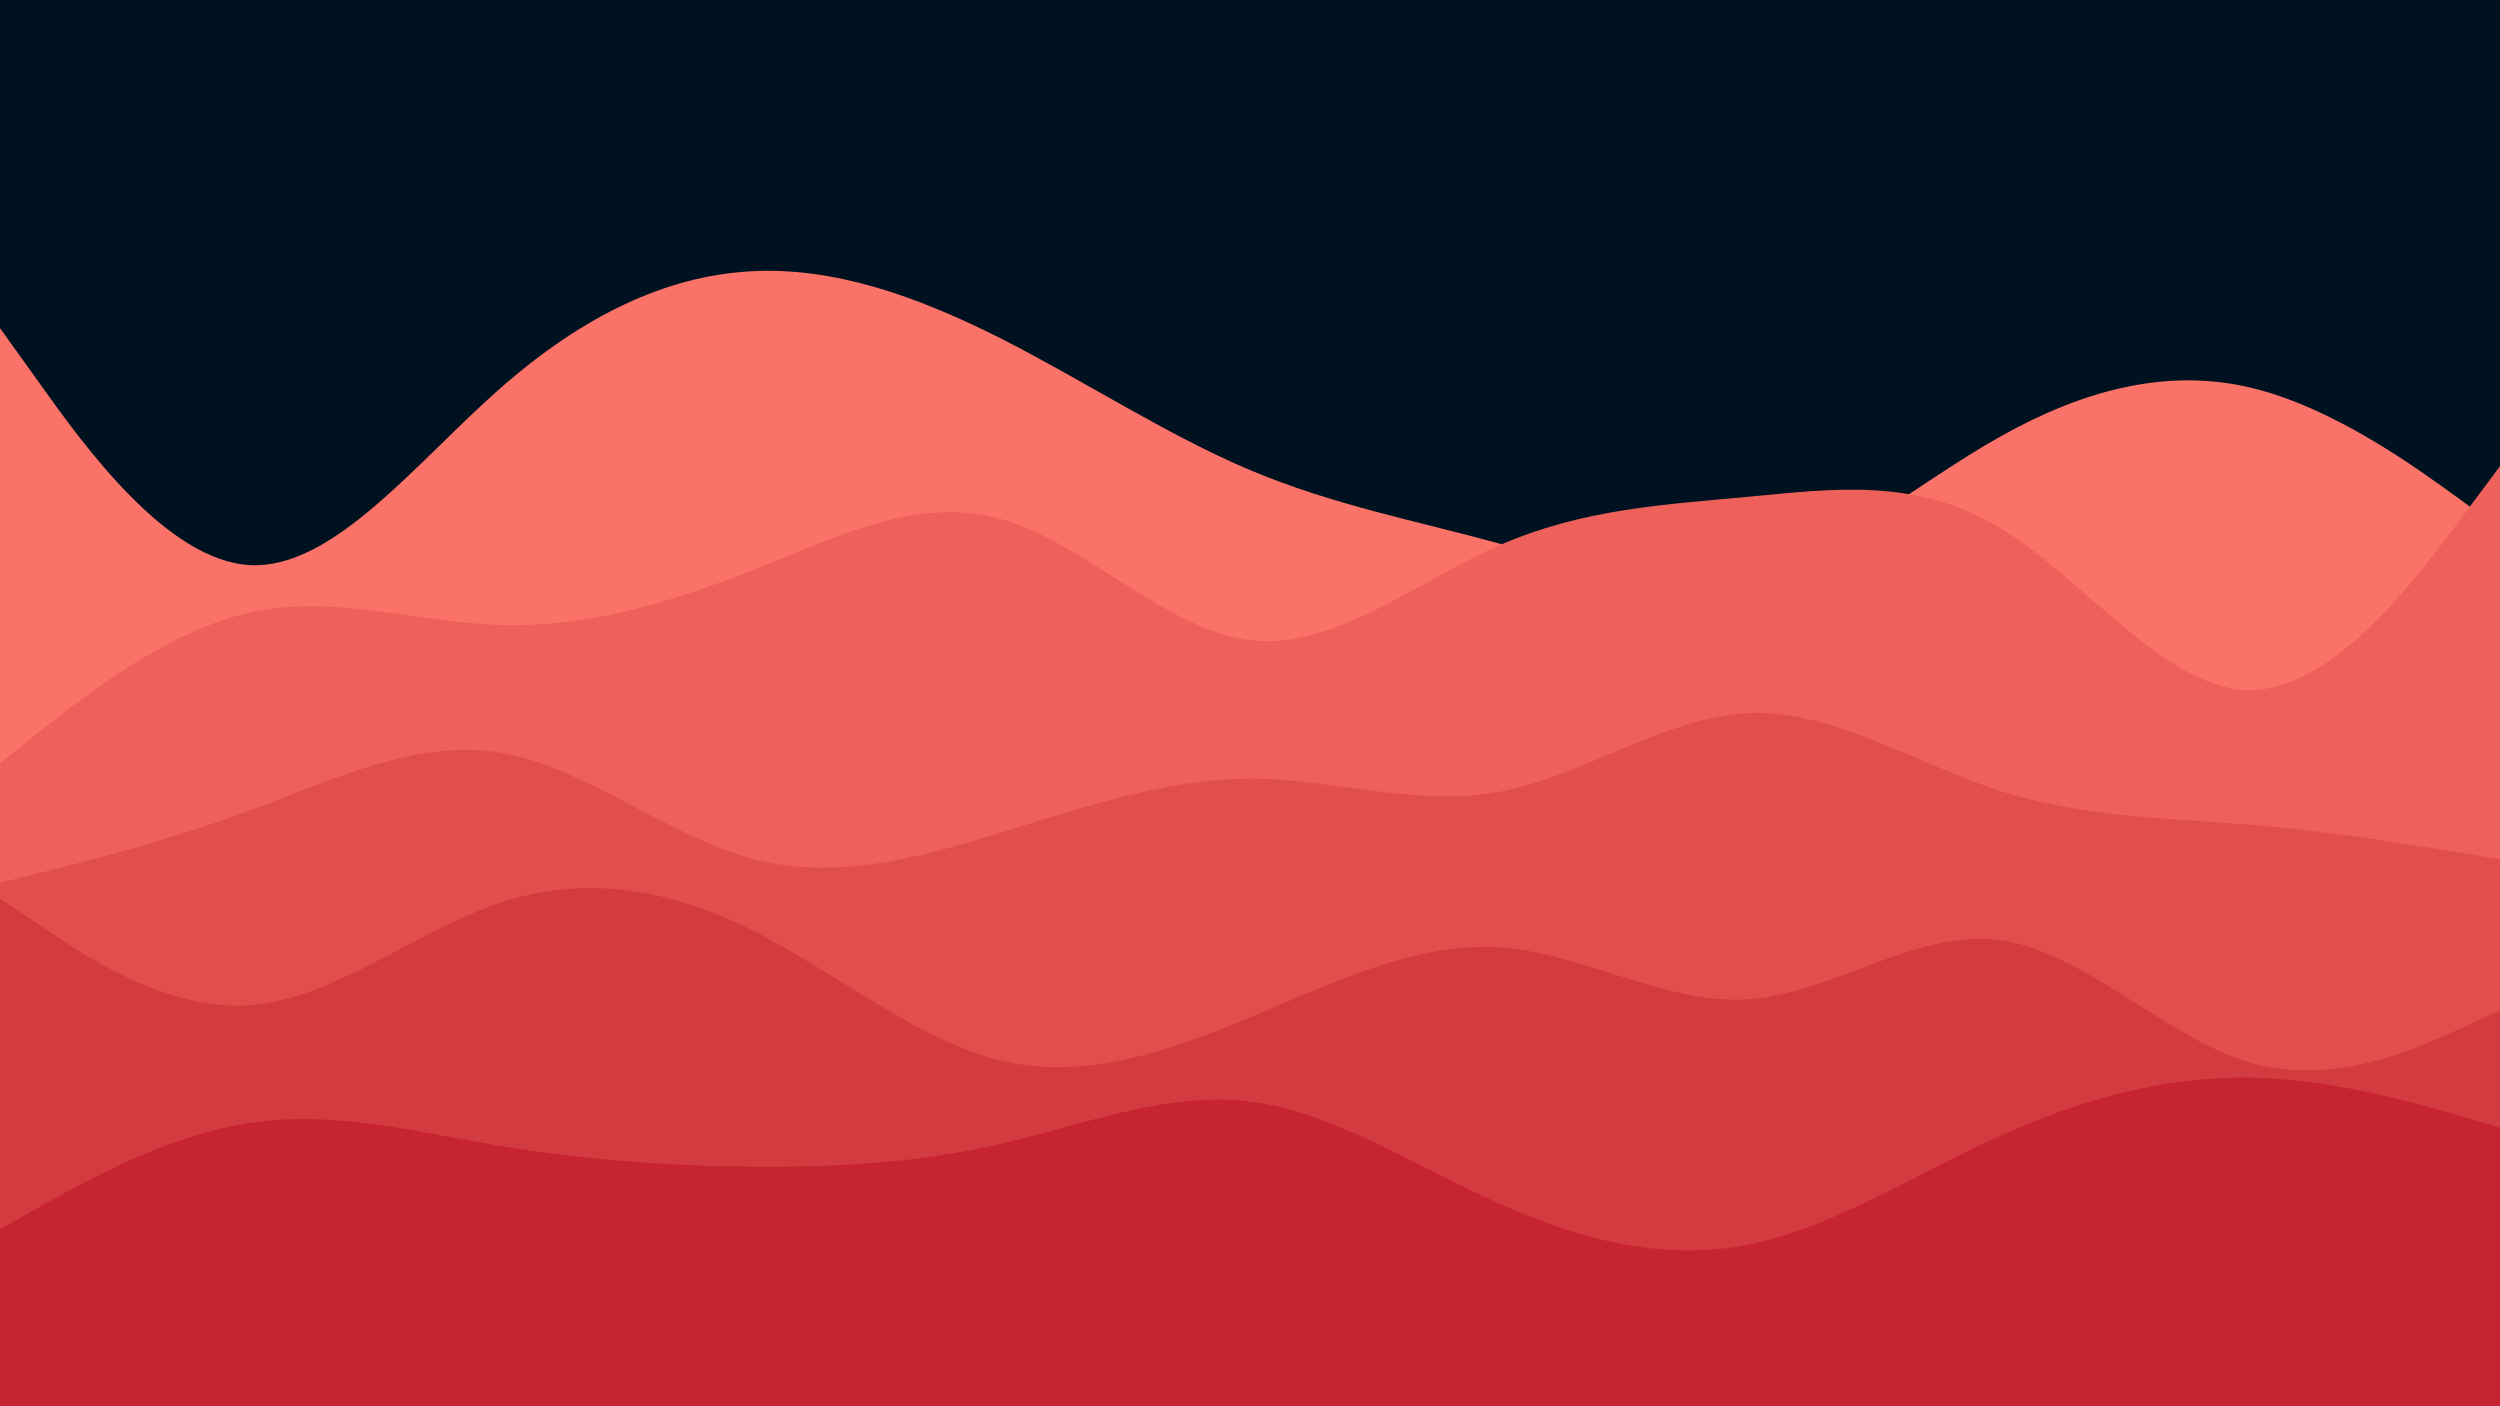 <svg id="visual" preserveAspectRatio="none" viewBox="0 0 960 540" width="960" height="540" xmlns="http://www.w3.org/2000/svg"
    xmlns:xlink="http://www.w3.org/1999/xlink" version="1.1">
    <rect x="0" y="0" width="960" height="540" fill="#001220"></rect>
    <g>
        <path id="waveDescription0_0"
            d="M0 126L16 148.3C32 170.7 64 215.3 96 217C128 218.7 160 177.3 192 149.2C224 121 256 106 288 104.2C320 102.3 352 113.7 384 129.8C416 146 448 167 480 180.5C512 194 544 200 576 208.8C608 217.7 640 229.3 672 221.3C704 213.3 736 185.7 768 167.7C800 149.7 832 141.3 864 148.8C896 156.3 928 179.7 944 191.3L960 203L960 541L944 541C928 541 896 541 864 541C832 541 800 541 768 541C736 541 704 541 672 541C640 541 608 541 576 541C544 541 512 541 480 541C448 541 416 541 384 541C352 541 320 541 288 541C256 541 224 541 192 541C160 541 128 541 96 541C64 541 32 541 16 541L0 541Z"
            fill="#fa7268"></path>
        <path id="waveDescription1_0"
            d="M0 293L16 280.3C32 267.7 64 242.3 96 235.2C128 228 160 239 192 240C224 241 256 232 288 219.3C320 206.7 352 190.3 384 199.2C416 208 448 242 480 245.8C512 249.7 544 223.3 576 209.3C608 195.3 640 193.7 672 190.7C704 187.7 736 183.3 768 202.7C800 222 832 265 864 265C896 265 928 222 944 200.5L960 179L960 541L944 541C928 541 896 541 864 541C832 541 800 541 768 541C736 541 704 541 672 541C640 541 608 541 576 541C544 541 512 541 480 541C448 541 416 541 384 541C352 541 320 541 288 541C256 541 224 541 192 541C160 541 128 541 96 541C64 541 32 541 16 541L0 541Z"
            fill="#ee615a"></path>
        <path id="waveDescription2_0"
            d="M0 339L16 335C32 331 64 323 96 311.2C128 299.3 160 283.7 192 289C224 294.3 256 320.7 288 329.5C320 338.3 352 329.7 384 319.8C416 310 448 299 480 299C512 299 544 310 576 304C608 298 640 275 672 273.8C704 272.7 736 293.3 768 303.7C800 314 832 314 864 316.7C896 319.3 928 324.7 944 327.3L960 330L960 541L944 541C928 541 896 541 864 541C832 541 800 541 768 541C736 541 704 541 672 541C640 541 608 541 576 541C544 541 512 541 480 541C448 541 416 541 384 541C352 541 320 541 288 541C256 541 224 541 192 541C160 541 128 541 96 541C64 541 32 541 16 541L0 541Z"
            fill="#e14f4d"></path>
        <path id="waveDescription3_0"
            d="M0 345L16 355.8C32 366.7 64 388.3 96 386C128 383.7 160 357.3 192 346.7C224 336 256 341 288 356.8C320 372.7 352 399.3 384 407.2C416 415 448 404 480 390.7C512 377.3 544 361.7 576 363.8C608 366 640 386 672 383.7C704 381.3 736 356.7 768 361C800 365.3 832 398.7 864 408C896 417.3 928 402.7 944 395.3L960 388L960 541L944 541C928 541 896 541 864 541C832 541 800 541 768 541C736 541 704 541 672 541C640 541 608 541 576 541C544 541 512 541 480 541C448 541 416 541 384 541C352 541 320 541 288 541C256 541 224 541 192 541C160 541 128 541 96 541C64 541 32 541 16 541L0 541Z"
            fill="#d43b40"></path>
        <path id="waveDescription4_0"
            d="M0 472L16 463C32 454 64 436 96 431.2C128 426.3 160 434.7 192 440C224 445.3 256 447.7 288 448C320 448.3 352 446.7 384 439.3C416 432 448 419 480 423C512 427 544 448 576 462.3C608 476.7 640 484.3 672 477.8C704 471.3 736 450.7 768 436.2C800 421.7 832 413.3 864 413.8C896 414.3 928 423.7 944 428.3L960 433L960 541L944 541C928 541 896 541 864 541C832 541 800 541 768 541C736 541 704 541 672 541C640 541 608 541 576 541C544 541 512 541 480 541C448 541 416 541 384 541C352 541 320 541 288 541C256 541 224 541 192 541C160 541 128 541 96 541C64 541 32 541 16 541L0 541Z"
            fill="#c72433"></path>
    </g>
    <g visibility="hidden">
        <path id="waveDescription0_1"
            d="M0 248L22.8 247.3C45.7 246.7 91.3 245.3 137 241.7C182.7 238 228.3 232 274 215.8C319.7 199.7 365.3 173.3 411.2 165C457 156.7 503 166.3 548.8 187.8C594.7 209.3 640.3 242.7 686 246.7C731.7 250.7 777.3 225.3 823 234.8C868.7 244.3 914.3 288.7 937.2 310.8L960 333L960 541L937.2 541C914.3 541 868.7 541 823 541C777.3 541 731.7 541 686 541C640.3 541 594.7 541 548.8 541C503 541 457 541 411.2 541C365.3 541 319.7 541 274 541C228.3 541 182.7 541 137 541C91.3 541 45.7 541 22.8 541L0 541Z"
            fill="#fa7268"></path>
        <path id="waveDescription1_1"
            d="M0 158L22.8 158.2C45.7 158.3 91.3 158.7 137 199.2C182.7 239.7 228.3 320.3 274 323.7C319.7 327 365.3 253 411.2 232.3C457 211.7 503 244.3 548.8 255.7C594.7 267 640.3 257 686 268.8C731.7 280.7 777.3 314.3 823 323.5C868.7 332.7 914.3 317.3 937.2 309.7L960 302L960 541L937.2 541C914.3 541 868.7 541 823 541C777.3 541 731.7 541 686 541C640.3 541 594.7 541 548.8 541C503 541 457 541 411.2 541C365.3 541 319.7 541 274 541C228.3 541 182.7 541 137 541C91.3 541 45.7 541 22.8 541L0 541Z"
            fill="#ef5f67"></path>
        <path id="waveDescription2_1"
            d="M0 343L22.8 339C45.7 335 91.3 327 137 321.8C182.7 316.7 228.3 314.3 274 301.7C319.7 289 365.3 266 411.2 256.7C457 247.3 503 251.7 548.8 281.8C594.7 312 640.3 368 686 376.7C731.7 385.3 777.3 346.7 823 332.7C868.7 318.7 914.3 329.3 937.2 334.7L960 340L960 541L937.2 541C914.3 541 868.7 541 823 541C777.3 541 731.7 541 686 541C640.3 541 594.7 541 548.8 541C503 541 457 541 411.2 541C365.3 541 319.7 541 274 541C228.3 541 182.7 541 137 541C91.3 541 45.7 541 22.8 541L0 541Z"
            fill="#e34c67"></path>
        <path id="waveDescription3_1"
            d="M0 360L22.8 362.7C45.7 365.3 91.3 370.7 137 367C182.7 363.3 228.3 350.7 274 351.8C319.7 353 365.3 368 411.2 377.8C457 387.7 503 392.3 548.8 400.7C594.7 409 640.3 421 686 415.7C731.7 410.3 777.3 387.7 823 392.2C868.7 396.7 914.3 428.3 937.2 444.2L960 460L960 541L937.2 541C914.3 541 868.7 541 823 541C777.3 541 731.7 541 686 541C640.3 541 594.7 541 548.8 541C503 541 457 541 411.2 541C365.3 541 319.7 541 274 541C228.3 541 182.7 541 137 541C91.3 541 45.7 541 22.8 541L0 541Z"
            fill="#d53867"></path>
        <path id="waveDescription4_1"
            d="M0 504L22.8 499.8C45.7 495.7 91.3 487.3 137 485.2C182.7 483 228.3 487 274 484.5C319.7 482 365.3 473 411.2 464.3C457 455.7 503 447.3 548.8 453C594.7 458.7 640.3 478.3 686 488.5C731.7 498.7 777.3 499.3 823 495.8C868.7 492.3 914.3 484.7 937.2 480.8L960 477L960 541L937.2 541C914.3 541 868.7 541 823 541C777.3 541 731.7 541 686 541C640.3 541 594.7 541 548.8 541C503 541 457 541 411.2 541C365.3 541 319.7 541 274 541C228.3 541 182.7 541 137 541C91.3 541 45.7 541 22.8 541L0 541Z"
            fill="#c62368"></path>
    </g>
</svg>
